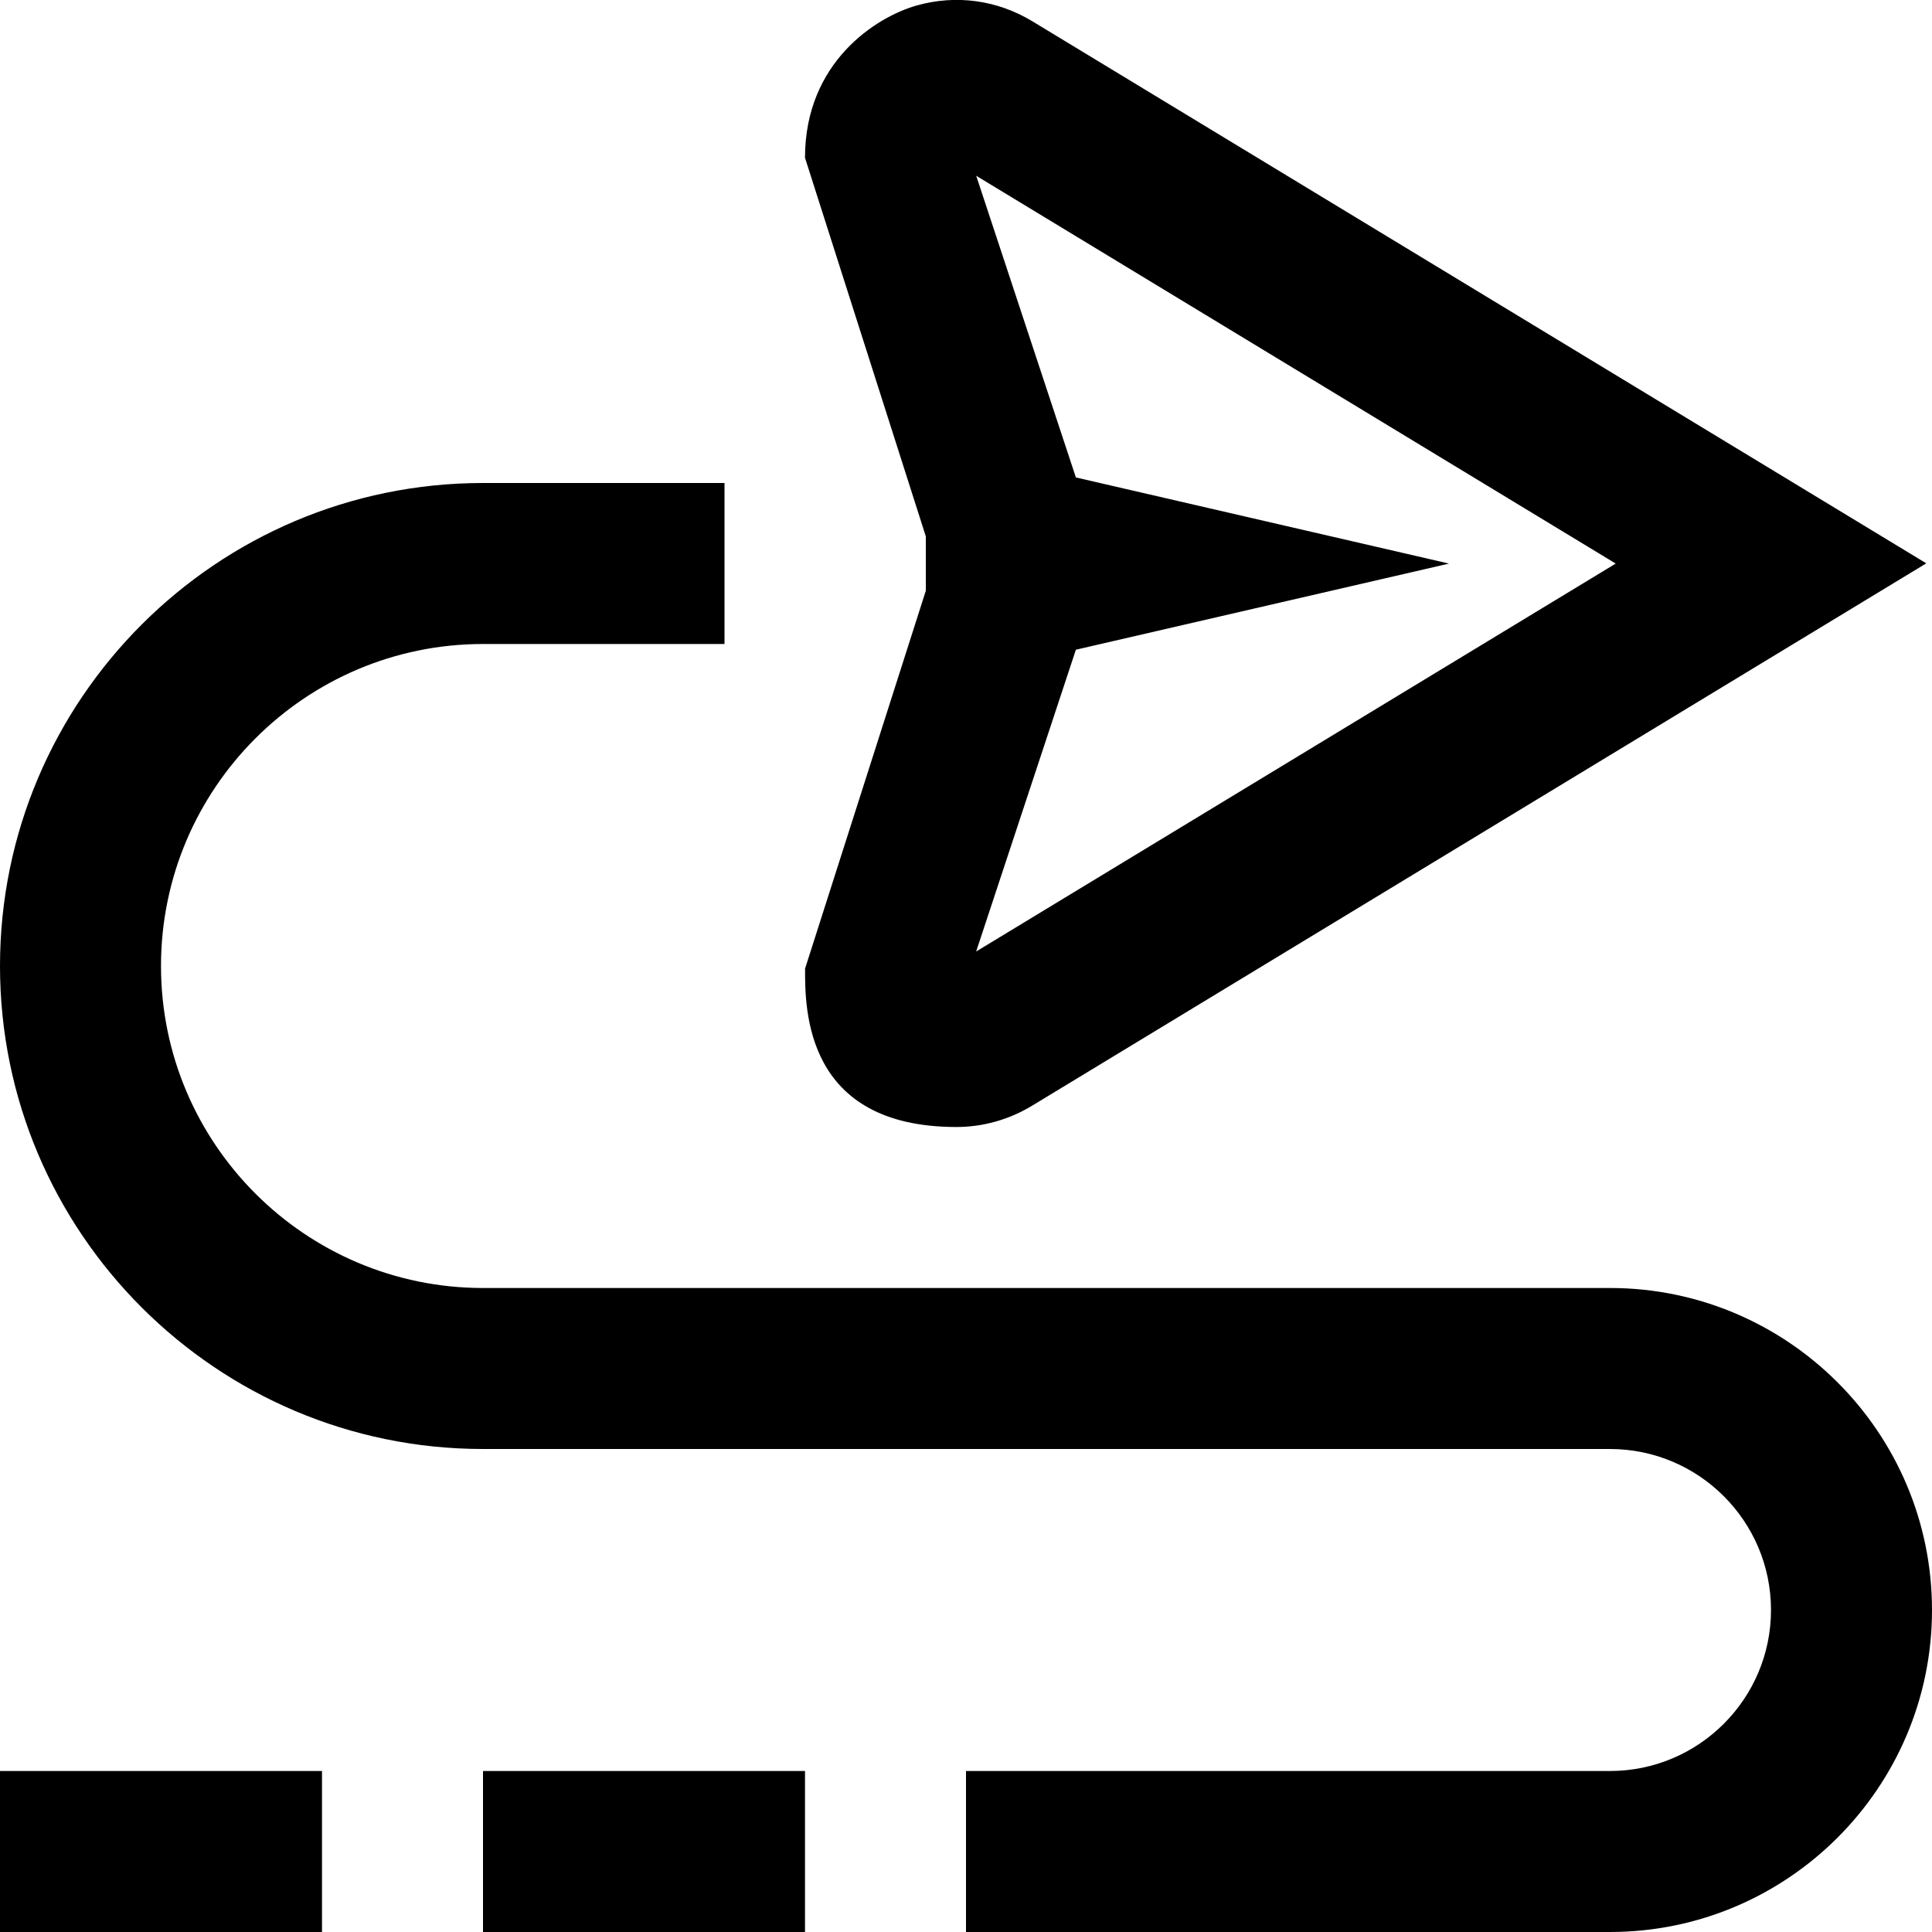 <?xml version="1.0" encoding="UTF-8"?>
<svg xmlns="http://www.w3.org/2000/svg" id="Layer_1" data-name="Layer 1" viewBox="0 0 24 24">
  <path d="m0,22h4v2H0v-2Zm6,2h4v-2h-4v2Zm14-8H6c-2.206,0-4-1.794-4-4s1.794-4,4-4h3v-2h-3c-3.309,0-6,2.691-6,6s2.691,6,6,6h14c1.103,0,2,.897,2,2s-.897,2-2,2h-8v2h8c2.206,0,4-1.794,4-4s-1.794-4-4-4ZM11.5,6.661l-1.5-4.701c0-1.191.886-1.749,1.384-1.891.492-.139,1.003-.07,1.443.197l11.102,6.732-11.104,6.735c-.292.178-.618.267-.943.267-1.881,0-1.883-1.46-1.881-1.968l1.5-4.694v-.678Zm.626-4.48l1.239,3.75,4.635,1.07-4.635,1.07-1.239,3.749,7.945-4.819-7.945-4.818Z"/>
</svg>
